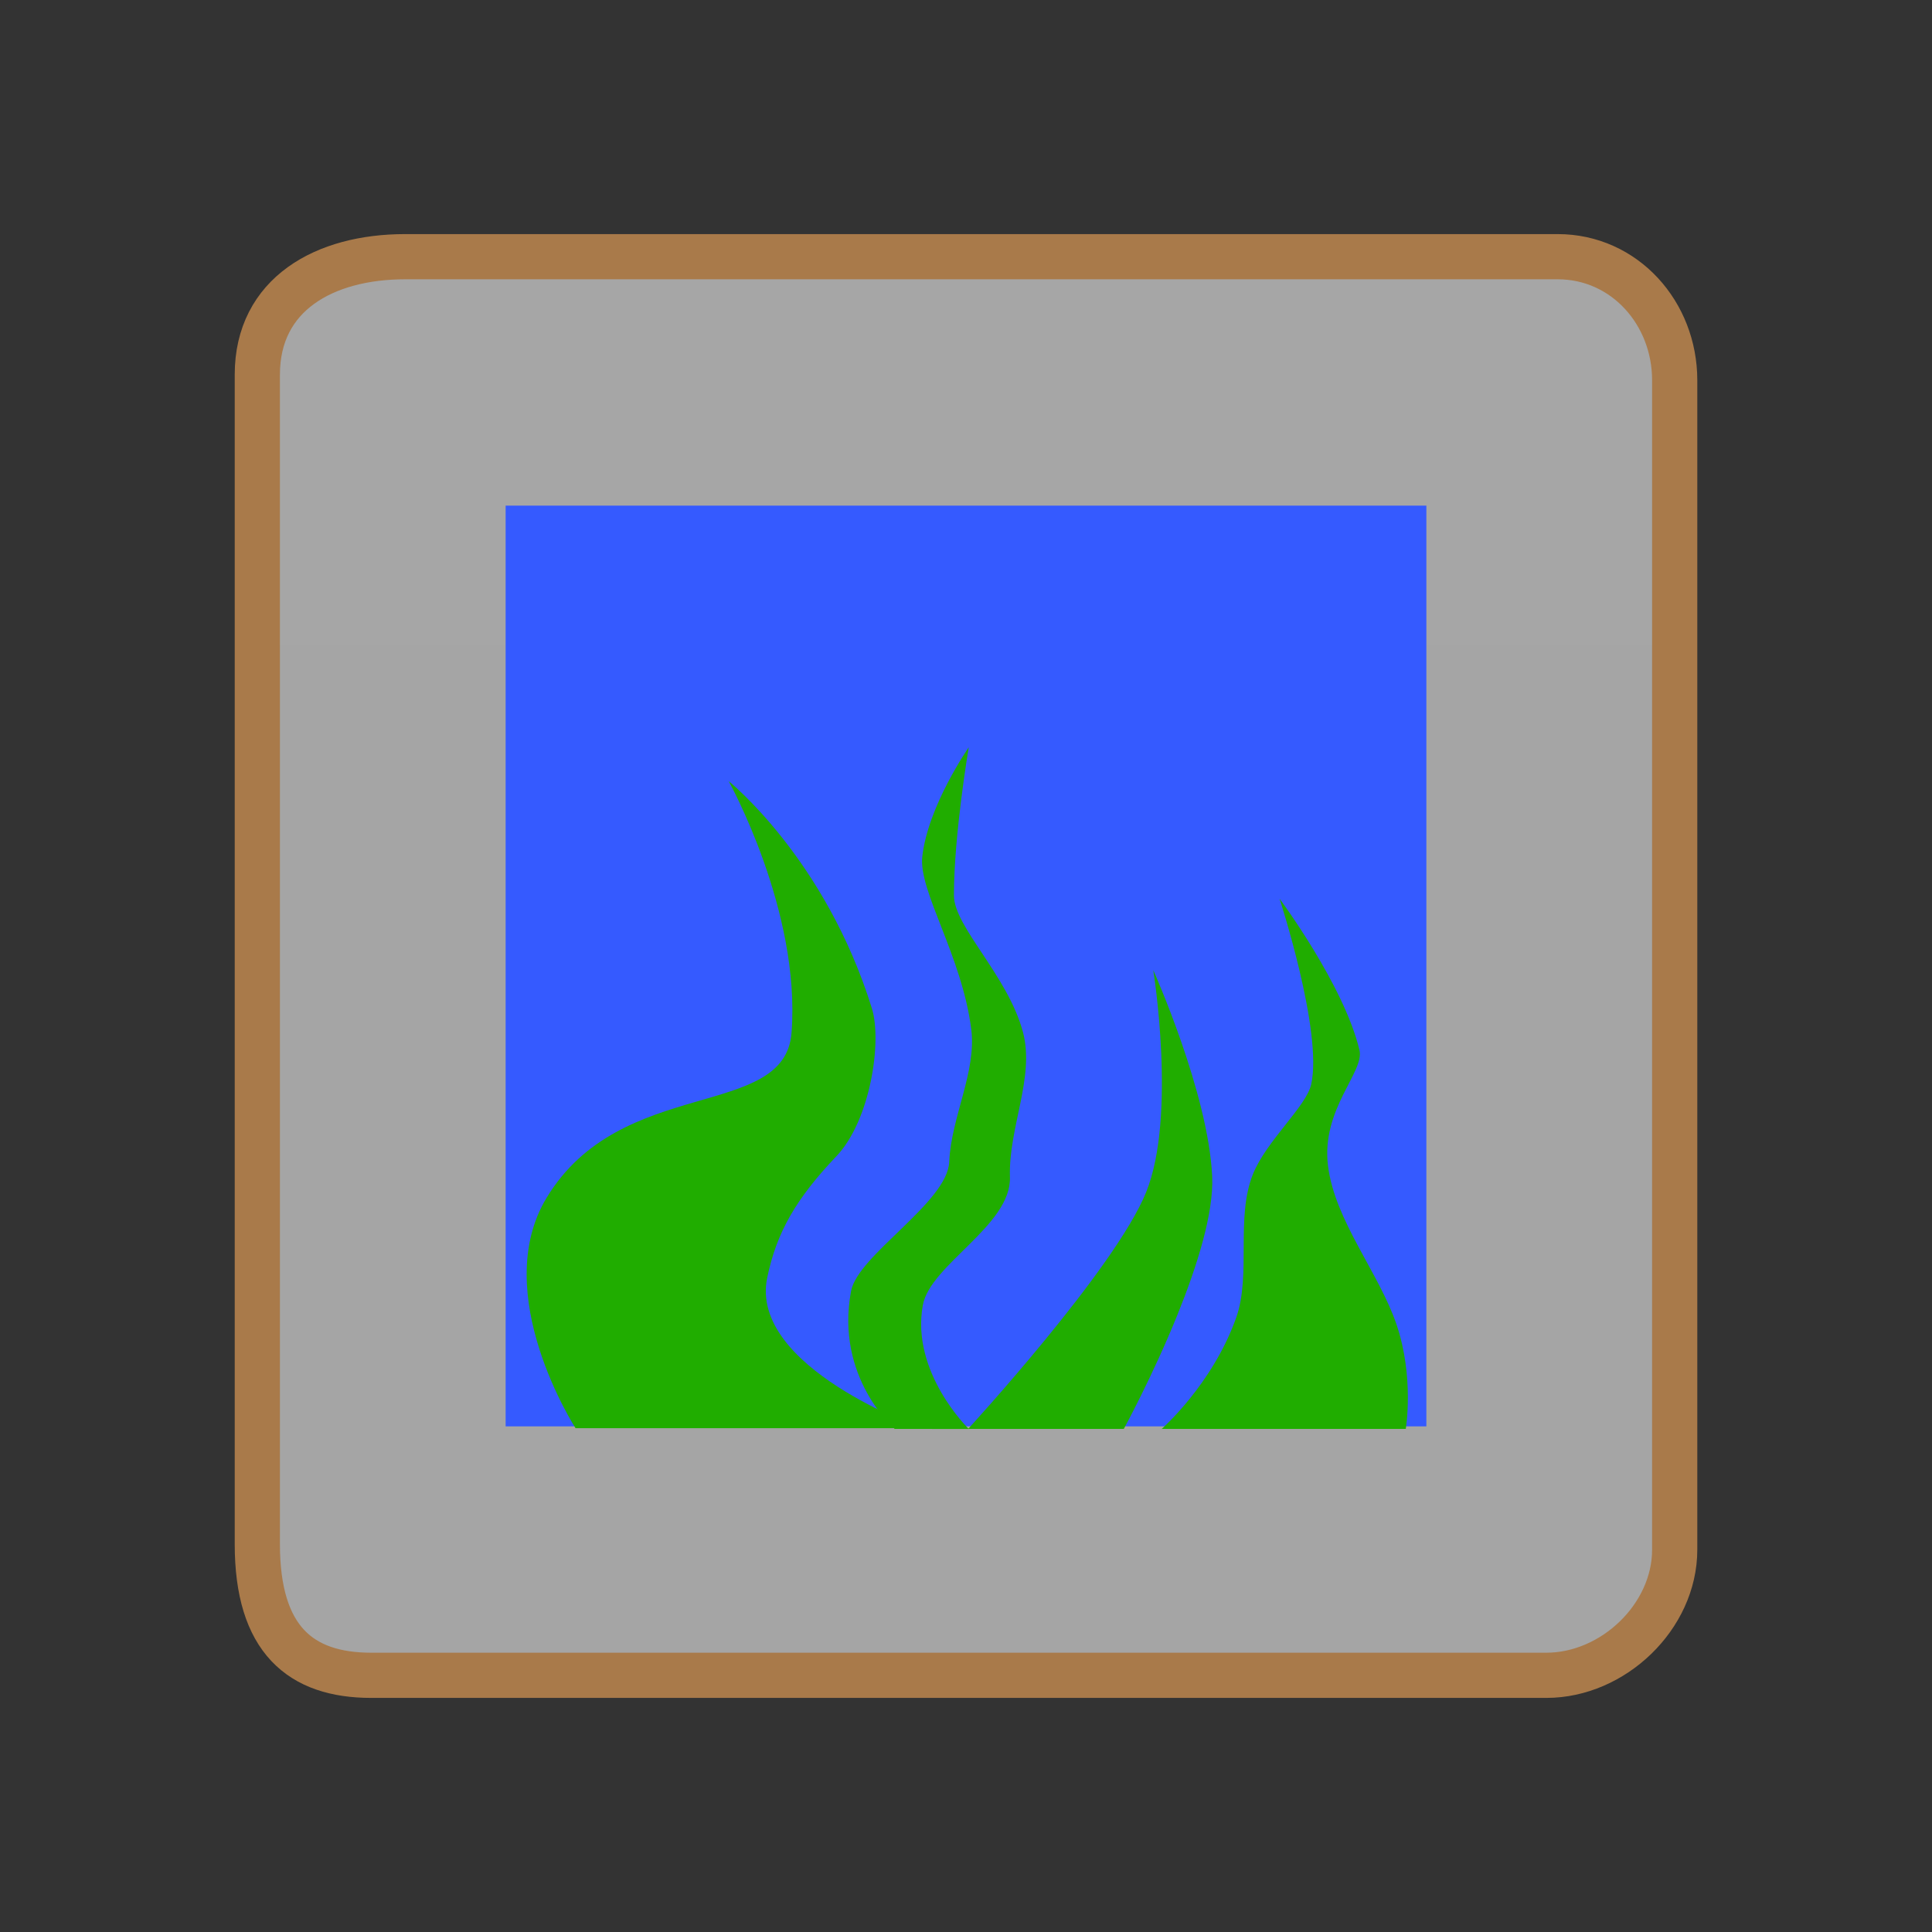 <svg version="1.1" xmlns="http://www.w3.org/2000/svg" xmlns:xlink="http://www.w3.org/1999/xlink" width="85.494" height="85.494" viewBox="0,0,85.494,85.494"><rect x="0" y="0" width="85.494" height="85.494" fill="#333333" stroke="none"/><defs><linearGradient x1="-3285.697" y1="-2895.281" x2="-3285.697" y2="4105.41" gradientUnits="userSpaceOnUse" id="color-1"><stop offset="0" stop-color="#ffffff"/><stop offset="1" stop-color="#ffffff" stop-opacity="0"/></linearGradient></defs><g transform="translate(-197.253,-137.253)"><g data-paper-data="{&quot;isPaintingLayer&quot;:true}" fill-rule="nonzero" stroke-linecap="butt" stroke-linejoin="miter" stroke-miterlimit="10" stroke-dasharray="" stroke-dashoffset="0" style="mix-blend-mode: normal"><path d="M197.253,222.747v-85.494h85.494v85.494z" fill="none" stroke="none" stroke-width="0"/><path d="M208.64,205.58c0.003,-13.102 0,-44.632 0,-51.75c0,-3.563 2.978,-5.218 6.541,-5.218c12.681,0 43.9,0 51,0c2.967,0 5.18,2.501 5.18,5.468c0,6.437 0,39.208 0,51.75c0,2.96 -2.72,5.558 -5.68,5.558c-6.614,0 -39.178,0 -52,0c-3.131,0 -5.042,-1.586 -5.041,-5.808z" fill="url(#color-1)" stroke="#a97a4a" stroke-width="2"/><path d="M219.628,200.372v-40.744h40.744v40.744z" data-paper-data="{&quot;index&quot;:null}" fill="#355aff" stroke="none" stroke-width="0"/><path d="M222.722,200.453c0,0 -3.849,-5.954 -1.28,-10.198c3.293,-5.438 10.537,-3.404 10.838,-7.302c0.417,-5.398 -2.783,-11.133 -2.783,-11.133c0,0 4.281,3.423 6.338,10.054c0.46,1.483 -0.072,4.969 -1.568,6.542c-1.766,1.856 -2.648,3.351 -3.065,5.386c-0.81,3.951 6.819,6.65 6.819,6.65z" fill="#20ad00" stroke="#ffffff" stroke-width="0"/><path d="M240.093,200.485c0,0 6.505,-7.073 7.88,-10.48c1.356,-3.359 0.314,-9.819 0.314,-9.819c0,0 2.437,5.425 2.607,9.125c0.074,1.622 -0.668,3.97 -1.526,6.095c-1.098,2.722 -2.385,5.079 -2.385,5.079z" fill="#20ad00" stroke="#ffffff" stroke-width="0"/><path d="M248.66,200.485c0,0 2.253,-1.975 3.297,-4.927c0.67,-1.896 -0.034,-4.413 0.74,-6.345c0.591,-1.476 2.362,-2.997 2.579,-3.977c0.519,-2.335 -1.402,-8.216 -1.402,-8.216c0,0 2.853,3.826 3.538,6.704c0.23,0.965 -1.699,2.607 -1.394,5.107c0.298,2.439 2.253,4.74 3.028,7.016c0.8,2.351 0.415,4.637 0.415,4.637z" fill="#20ad00" stroke="#ffffff" stroke-width="0"/><path d="M236.844,200.485c0,0 -2.652,-2.282 -1.929,-6.104c0.302,-1.594 4.267,-3.917 4.343,-5.717c0.084,-1.972 1.215,-3.986 0.975,-5.865c-0.415,-3.255 -2.334,-6.105 -2.168,-7.63c0.244,-2.247 2.057,-4.846 2.057,-4.846c0,0 -0.656,3.845 -0.656,6.557c0,1.383 2.392,3.551 3.055,6.048c0.533,2.005 -0.645,4.221 -0.577,6.415c0.066,2.138 -3.528,3.871 -3.854,5.666c-0.542,2.98 2.032,5.477 2.032,5.477z" data-paper-data="{&quot;index&quot;:null}" fill="#20ad00" stroke="#ffffff" stroke-width="0"/></g></g></svg>